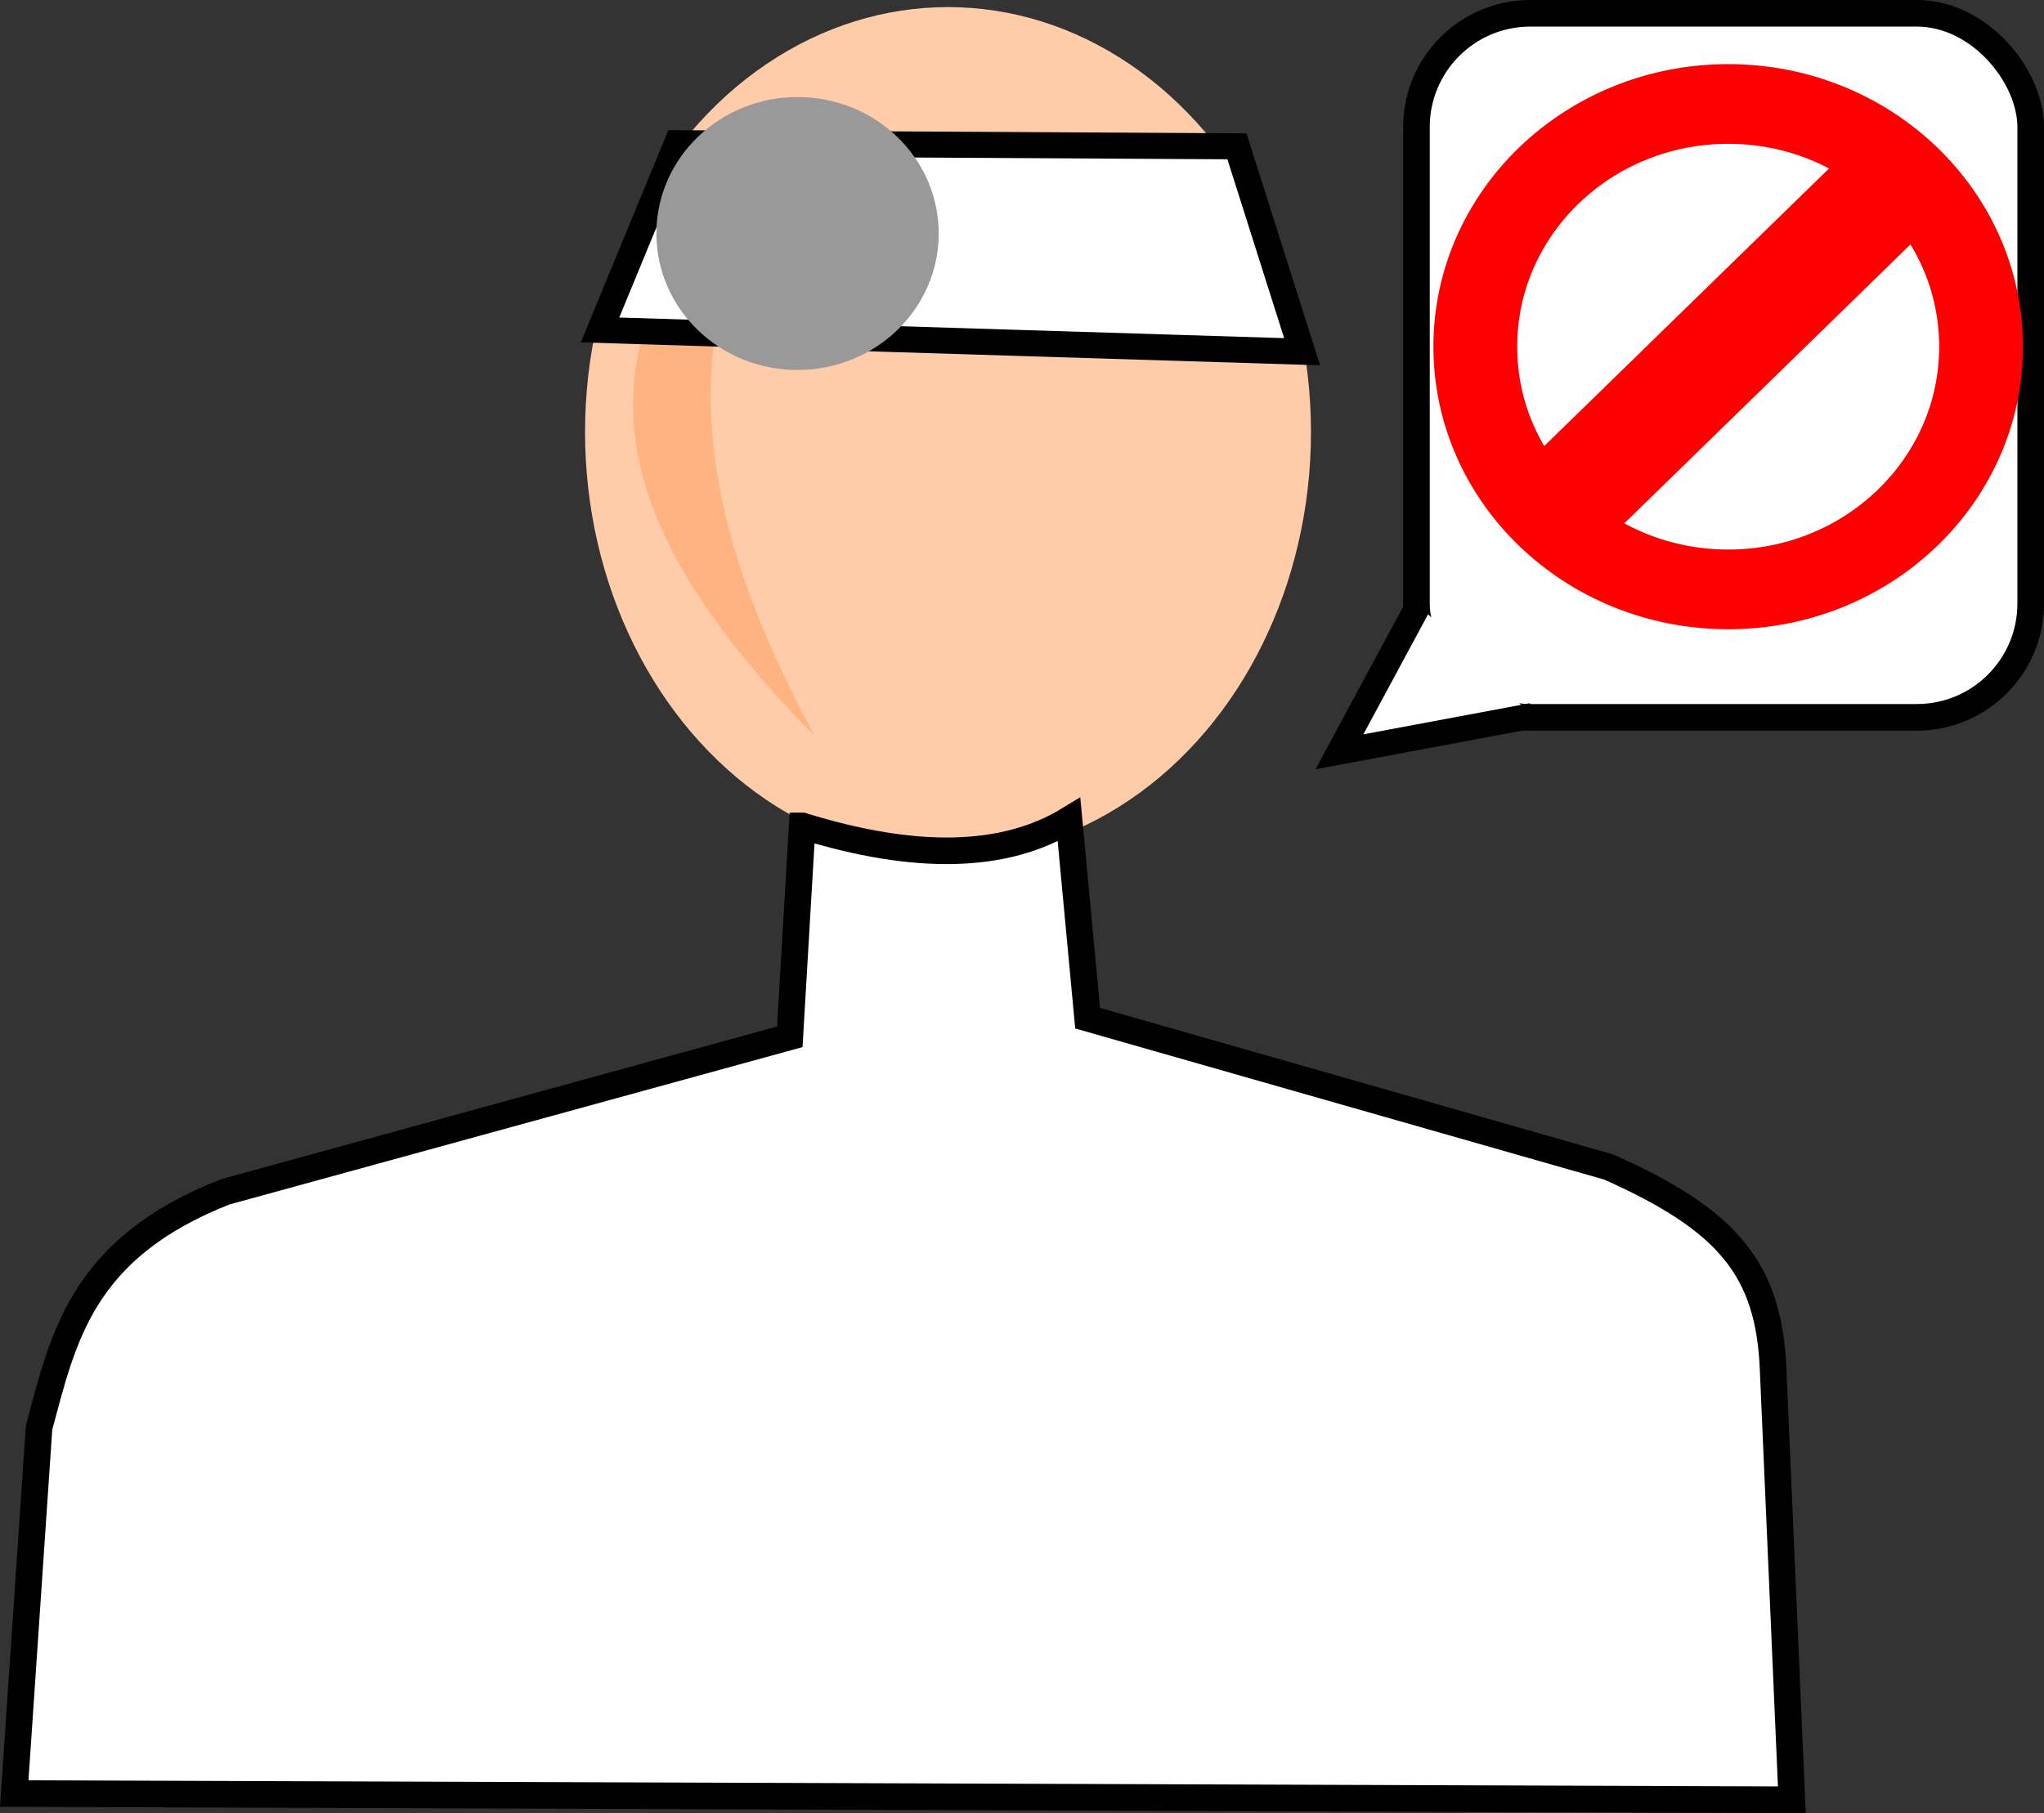 <?xml version="1.0" encoding="UTF-8" standalone="no"?>
<!-- Created with Inkscape (http://www.inkscape.org/) -->

<svg
   width="174.327mm"
   height="154.673mm"
   viewBox="0 0 174.327 154.673"
   version="1.1"
   id="svg5"
   inkscape:export-filename="girly.svg"
   inkscape:export-xdpi="96"
   inkscape:export-ydpi="96"
   inkscape:version="1.2.2 (732a01da63, 2022-12-09)"
   sodipodi:docname="prototype2.svg"
   xml:space="preserve"
   xmlns:inkscape="http://www.inkscape.org/namespaces/inkscape"
   xmlns:sodipodi="http://sodipodi.sourceforge.net/DTD/sodipodi-0.dtd"
   xmlns="http://www.w3.org/2000/svg"
   xmlns:svg="http://www.w3.org/2000/svg"><rect x="0" y="0" width="174.327" height="154.673" fill="#333333" stroke="none"/><sodipodi:namedview
     id="namedview7"
     pagecolor="#ffffff"
     bordercolor="#000000"
     borderopacity="0.25"
     inkscape:showpageshadow="2"
     inkscape:pageopacity="0.0"
     inkscape:pagecheckerboard="0"
     inkscape:deskcolor="#d1d1d1"
     inkscape:document-units="mm"
     showgrid="false"
     inkscape:zoom="0.0625"
     inkscape:cx="10408"
     inkscape:cy="17136"
     inkscape:window-width="1680"
     inkscape:window-height="979"
     inkscape:window-x="98"
     inkscape:window-y="-8"
     inkscape:window-maximized="1"
     inkscape:current-layer="g4463-2"
     showguides="true" /><defs
     id="defs2" /><g
     inkscape:label="Layer 1"
     inkscape:groupmode="layer"
     id="layer1"
     transform="translate(-959.224,-2993.42)"><g
       id="g132081"
       inkscape:export-filename="insu-learn\public\images\doctor.svg"
       inkscape:export-xdpi="96"
       inkscape:export-ydpi="96"
       transform="translate(-160.654,-14.316)"><g
         id="g124272"
         inkscape:export-filename="insu-learn\public\images\doctor.svg"
         inkscape:export-xdpi="96"
         inkscape:export-ydpi="96"><ellipse
           style="fill:#ffccaa;stroke:none;stroke-width:2.269"
           id="path123935"
           cx="1200.731"
           cy="3044.589"
           rx="30.956"
           ry="36.248" /><path
           style="fill:#ffffff;stroke:#000000;stroke-width:2.269"
           d="m 1188.296,3078.191 -1.058,17.992 -48.154,13.229 c -12.322,4.828 -13.826,12.541 -15.875,20.108 l -2.117,31.221 151.606,0.529 -1.587,-36.512 c -0.301,-8.794 -3.921,-12.953 -14.023,-17.463 l -44.45,-12.7 -1.587,-16.933 c -5.472,3.345 -13.049,3.534 -22.754,0.529 z"
           id="path124045"
           sodipodi:nodetypes="ccccccccccc" /><path
           style="fill:#ffb380;stroke:none;stroke-width:2.269"
           d="m 1189.619,3017.072 c -24.623,19.063 -16.956,36.484 -0.265,53.446 -9.586,-17.815 -13.958,-35.63 0.265,-53.446 z"
           id="path124155"
           sodipodi:nodetypes="ccc" /><path
           style="fill:#ffffff;stroke:#000000;stroke-width:2.221"
           d="m 1177.623,3019.952 47.751,0.266 5.558,17.522 -59.878,-1.858 z"
           id="path124211" /><ellipse
           style="fill:#999999;stroke:none;stroke-width:2.269"
           id="path124213"
           cx="1187.899"
           cy="3027.655"
           rx="12.039"
           ry="11.642" /></g><rect
         style="fill:#ffffff;stroke:#000000;stroke-width:2.269"
         id="rect132069"
         width="52.388"
         height="60.06"
         x="1240.683"
         y="3008.87"
         ry="9.709" /><path
         style="fill:#ffffff;stroke:#000000;stroke-width:2.179"
         d="m 1240.862,3059.349 -6.747,12.522 16.445,-3.076"
         id="path132071"
         sodipodi:nodetypes="ccc" /></g><g
       id="g86022"
       inkscape:export-filename="insu-learn\public\images\glucoseLevels.svg"
       inkscape:export-xdpi="96"
       inkscape:export-ydpi="96"><g
         id="g85686"
         transform="matrix(0.723,0,0,0.688,145.546,898.486)"><ellipse
           style="fill:none;stroke:#ff0000;stroke-width:9.882"
           id="path19115"
           cx="460.139"
           cy="2841.322"
           rx="29.831"
           ry="30.095" /><path
           style="fill:none;stroke:#ff0000;stroke-width:13.452"
           d="m 481.305,2819.361 -43.392,44.45"
           id="path19327"
           sodipodi:nodetypes="cc" /></g><rect
         style="fill:#ffffff;stroke:#000000;stroke-width:2.163"
         id="rect85628"
         width="57.729"
         height="56.232"
         x="446.715"
         y="2891.59"
         ry="1.381" /><rect
         style="fill:#ff0000;stroke:#000000;stroke-width:2.794"
         id="rect85630"
         width="66.079"
         height="131.934"
         x="371.446"
         y="2815.573"
         ry="1.387" /><g
         id="g2982-8"
         inkscape:label="sugar cubes"
         transform="matrix(0.239,0,0,0.223,285.766,2569.809)"><g
           id="g2793-74"
           inkscape:label="sugar"
           transform="translate(-19.457,53.133)"
           inkscape:export-filename="insu-learn\public\images\sugar.sv.svg"
           inkscape:export-xdpi="96"
           inkscape:export-ydpi="96"><rect
             style="fill:#ffffff;stroke:#000000;stroke-width:1.378"
             id="rect2695-4"
             width="62.442"
             height="64.558"
             x="437.621"
             y="1199.092"
             ry="0" /><rect
             style="fill:#ffffff;stroke:none;stroke-width:1.378"
             id="rect2782-3"
             width="3.181"
             height="15.107"
             x="436.759"
             y="1199.753" /><rect
             style="fill:#ffffff;stroke:#000000;stroke-width:1.378"
             id="rect2695-3-9"
             width="62.442"
             height="64.558"
             x="419.1"
             y="1214.967"
             ry="0" /><path
             style="fill:#ffffff;stroke:#000000;stroke-width:1.378"
             d="M 481.473,1215.141 500.088,1198.958"
             id="path2773-10" /><path
             style="fill:#ffffff;stroke:#000000;stroke-width:1.378"
             d="m 418.985,1215.047 18.241,-16.277"
             id="path2775-2" /><rect
             style="fill:#ffffff;stroke:none;stroke-width:1.577"
             id="rect2779-54"
             width="17.072"
             height="4.35"
             x="482.268"
             y="1260.978" /><path
             style="fill:#ffffff;stroke:#000000;stroke-width:1.378"
             d="m 481.806,1279.657 18.455,-15.677"
             id="path2777-1" /></g><g
           id="g2793-7-5-5"
           inkscape:label="sugar"
           transform="rotate(36.889,437.167,1351.352)"><rect
             style="fill:#ffffff;stroke:#000000;stroke-width:1.378"
             id="rect2695-9-2-7"
             width="62.442"
             height="64.558"
             x="437.621"
             y="1199.092"
             ry="0" /><rect
             style="fill:#ffffff;stroke:none;stroke-width:1.378"
             id="rect2782-8-7-6"
             width="3.181"
             height="15.107"
             x="436.759"
             y="1199.753" /><rect
             style="fill:#ffffff;stroke:#000000;stroke-width:1.378"
             id="rect2695-3-6-9-3"
             width="62.442"
             height="64.558"
             x="419.1"
             y="1214.967"
             ry="0" /><path
             style="fill:#ffffff;stroke:#000000;stroke-width:1.378"
             d="M 481.473,1215.141 500.088,1198.958"
             id="path2773-1-6-5" /><path
             style="fill:#ffffff;stroke:#000000;stroke-width:1.378"
             d="m 418.985,1215.047 18.241,-16.277"
             id="path2775-8-2-9" /><rect
             style="fill:#ffffff;stroke:none;stroke-width:1.577"
             id="rect2779-5-2-6"
             width="17.072"
             height="4.35"
             x="482.268"
             y="1260.978" /><path
             style="fill:#ffffff;stroke:#000000;stroke-width:1.378"
             d="m 481.806,1279.657 18.455,-15.677"
             id="path2777-8-7-3" /></g><g
           id="g2793-7-4"
           inkscape:label="sugar"
           transform="rotate(-16.145,369.782,1218.754)"><rect
             style="fill:#ffffff;stroke:#000000;stroke-width:1.378"
             id="rect2695-9-7"
             width="62.442"
             height="64.558"
             x="437.621"
             y="1199.092"
             ry="0" /><rect
             style="fill:#ffffff;stroke:none;stroke-width:1.378"
             id="rect2782-8-1"
             width="3.181"
             height="15.107"
             x="436.759"
             y="1199.753" /><rect
             style="fill:#ffffff;stroke:#000000;stroke-width:1.378"
             id="rect2695-3-6-2"
             width="62.442"
             height="64.558"
             x="419.1"
             y="1214.967"
             ry="0" /><path
             style="fill:#ffffff;stroke:#000000;stroke-width:1.378"
             d="M 481.473,1215.141 500.088,1198.958"
             id="path2773-1-7" /><path
             style="fill:#ffffff;stroke:#000000;stroke-width:1.378"
             d="m 418.985,1215.047 18.241,-16.277"
             id="path2775-8-9" /><rect
             style="fill:#ffffff;stroke:none;stroke-width:1.577"
             id="rect2779-5-4"
             width="17.072"
             height="4.35"
             x="482.268"
             y="1260.978" /><path
             style="fill:#ffffff;stroke:#000000;stroke-width:1.378"
             d="m 481.806,1279.657 18.455,-15.677"
             id="path2777-8-8" /></g><path
           style="fill:#ffffff;stroke:none;stroke-width:5.208"
           d="m 1956.147,4987.735 c 0.719,-1.19 28.588,-38.609 31.067,-41.714 0.668,-0.837 25.33,-33.696 54.804,-73.021 29.474,-39.325 54.128,-72.026 54.786,-72.669 0.762,-0.744 14.634,-2.108 38.196,-3.756 20.35,-1.423 39.175,-2.857 41.833,-3.186 l 4.833,-0.6 -70.833,94.346 c -38.958,51.89 -71.283,94.859 -71.833,95.487 -0.65,0.742 -14.46,1.891 -39.5,3.287 -21.175,1.181 -39.76,2.352 -41.3,2.604 -2.037,0.333 -2.596,0.121 -2.053,-0.778 z"
           id="path3053-3"
           transform="scale(0.265)" /><path
           style="fill:#ffffff;stroke:none;stroke-width:5.208"
           d="m 1858,4918.423 c -49.5,-37.138 -90.572,-68.089 -91.27,-68.78 -1.024,-1.012 8.546,-14.348 49.294,-68.7 27.811,-37.094 51.501,-67.876 52.645,-68.403 1.144,-0.527 7.05,-8.402 13.123,-17.5 15.106,-22.627 25.525,-36.269 27.013,-35.367 1.71,1.036 176.663,132.202 179.824,134.818 l 2.629,2.176 -70.809,94.393 c -38.945,51.916 -71.178,94.504 -71.629,94.64 -0.451,0.136 -41.32,-30.139 -90.82,-67.277 z"
           id="path3055-1"
           transform="scale(0.265)" /><path
           style="fill:#ffffff;stroke:none;stroke-width:5.208"
           d="m 2030.5,4742.908 c -36.575,-27.547 -66.451,-50.636 -66.392,-51.31 0.059,-0.674 -0.631,-1.197 -1.535,-1.161 -1.502,0.059 -45.941,-32.247 -46.033,-33.465 -0.022,-0.291 15.147,-1.783 33.71,-3.315 18.562,-1.532 36,-3.054 38.75,-3.381 4.808,-0.572 4.943,-0.521 3.517,1.315 -1.453,1.872 -1.439,1.873 0.713,0.038 2.146,-1.829 2.261,-1.829 5.034,0 1.561,1.029 42.623,31.785 91.249,68.345 83.448,62.742 88.245,66.514 85.449,67.202 -1.629,0.401 -17.137,1.671 -34.462,2.824 -17.325,1.152 -34.2,2.297 -37.5,2.544 l -6,0.449 z m -63.872,-55.658 c 1.244,-1.586 1.208,-1.621 -0.378,-0.378 -1.666,1.306 -2.196,2.127 -1.372,2.127 0.208,0 0.995,-0.787 1.75,-1.75 z m 3,-4 c 1.244,-1.586 1.208,-1.621 -0.378,-0.378 -1.666,1.306 -2.196,2.127 -1.372,2.127 0.208,0 0.995,-0.787 1.75,-1.75 z m 3,-4 c 1.244,-1.586 1.208,-1.621 -0.378,-0.378 -1.666,1.306 -2.196,2.127 -1.372,2.127 0.208,0 0.995,-0.787 1.75,-1.75 z m 3,-4 c 1.244,-1.586 1.208,-1.621 -0.378,-0.378 -1.666,1.306 -2.196,2.127 -1.372,2.127 0.208,0 0.995,-0.787 1.75,-1.75 z m 3,-4 c 1.244,-1.586 1.208,-1.621 -0.378,-0.378 -0.963,0.755 -1.75,1.542 -1.75,1.75 0,0.823 0.821,0.293 2.128,-1.373 z m 3,-4 c 1.244,-1.586 1.208,-1.621 -0.378,-0.378 -1.666,1.306 -2.196,2.127 -1.372,2.127 0.208,0 0.995,-0.787 1.75,-1.75 z m 3,-4 c 1.244,-1.586 1.208,-1.621 -0.378,-0.378 -0.963,0.755 -1.75,1.542 -1.75,1.75 0,0.823 0.821,0.293 2.128,-1.373 z m 3,-4 c 1.244,-1.586 1.208,-1.621 -0.378,-0.378 -0.963,0.755 -1.75,1.542 -1.75,1.75 0,0.823 0.821,0.293 2.128,-1.373 z m 3,-4 c 1.244,-1.586 1.208,-1.621 -0.378,-0.378 -1.666,1.306 -2.196,2.127 -1.372,2.127 0.208,0 0.995,-0.787 1.75,-1.75 z"
           id="path3057-9"
           transform="scale(0.265)" /><path
           style="fill:#ffffff;stroke:none;stroke-width:5.208"
           d="m 1835.648,4589.095 c -17.794,-61.487 -32.194,-112.451 -32,-113.253 0.421,-1.742 44.131,-69.764 44.852,-69.799 0.384,-0.019 63.271,216.107 65.625,225.535 0.374,1.498 -3.316,7.923 -13.212,23 -10.782,16.428 -27.728,40.354 -32.308,45.616 -0.333,0.382 -15.164,-49.613 -32.957,-111.1 z"
           id="path3059-1"
           transform="scale(0.265)" /><path
           style="fill:#ffffff;stroke:none;stroke-width:5.208"
           d="m 1642.106,4769.25 c -3.218,-10.65 -64.525,-223.232 -64.772,-224.598 -0.296,-1.638 12.148,-5.463 109.638,-33.695 60.484,-17.516 110.058,-31.759 110.163,-31.652 0.234,0.238 65.516,225.828 65.72,227.103 0.11,0.691 -216.332,64.326 -219.538,64.546 -0.375,0.026 -0.921,-0.741 -1.211,-1.703 z"
           id="path3061-8"
           transform="scale(0.265)" /><path
           style="fill:#ffffff;stroke:none;stroke-width:5.208"
           d="m 1580.667,4534.165 c 1.628,-4.079 40.305,-63.992 41.023,-63.548 0.519,0.321 0.801,-0.247 0.627,-1.263 -0.249,-1.448 0.869,-2.234 5.183,-3.647 10.561,-3.458 213.275,-61.767 213.601,-61.44 0.181,0.181 -9.507,15.566 -21.529,34.188 l -21.858,33.859 -78.857,22.881 c -43.371,12.584 -79.757,23.029 -80.857,23.21 -1.1,0.181 -2.675,0.613 -3.5,0.96 -1.581,0.665 -53.05,15.633 -53.756,15.633 -0.226,0 -0.26,-0.376 -0.077,-0.835 z"
           id="path3063-9"
           transform="scale(0.265)" /><path
           style="fill:#ffffff;stroke:none;stroke-width:5.208"
           d="m 1513.5,4915 v -119 h 115 115 v 119 119 h -115 -115 z"
           id="path3065-3"
           transform="scale(0.265)" /><path
           style="fill:#ffffff;stroke:none;stroke-width:5.208"
           d="m 1548.685,4763 30.284,-27 23.516,0.01 23.516,0.01 5.899,20.741 c 3.244,11.407 6.169,21.051 6.5,21.431 0.331,0.38 33.901,-8.965 74.601,-20.767 l 74,-21.457 9.918,0.267 9.918,0.267 -30.76,26.75 -30.76,26.75 H 1631.859 1518.401 Z"
           id="path3067-3"
           transform="scale(0.265)" /><path
           style="fill:#ffffff;stroke:none;stroke-width:5.208"
           d="m 1749.571,4912.834 0.071,-118.334 29.987,-26 c 16.493,-14.3 30.861,-26.617 31.929,-27.372 1.899,-1.342 1.941,-1.006 1.941,15.613 v 16.985 l -28.121,37.387 c -15.466,20.563 -28.273,37.837 -28.46,38.387 -0.186,0.55 12.473,10.569 28.132,22.264 l 28.471,21.264 -0.261,42.19 -0.261,42.19 -28,23.86 c -15.4,13.123 -29.688,25.219 -31.75,26.88 l -3.75,3.021 z"
           id="path3069-2"
           transform="scale(0.265)" /><path
           style="fill:#ffffff;stroke:none;stroke-width:1.378"
           d="m 399.918,1332.309 42.201,-46.038"
           id="path3080-7" /><path
           style="fill:#ffffff;stroke:#000000;stroke-width:1.378"
           d="m 463.021,1331.251 c 0,-0.661 11.906,-40.746 11.906,-40.746"
           id="path3102-4" /><path
           style="fill:#ffffff;stroke:#000000;stroke-width:1.378"
           d="m 466.593,1328.076 11.642,-35.19"
           id="path3104-6" /><path
           style="fill:#ffffff;stroke:#000000;stroke-width:1.378"
           d="m 471.223,1325.298 9.128,-28.443"
           id="path3106-3" /><path
           style="fill:#ffffff;stroke:#000000;stroke-width:1.378"
           d="m 475.853,1321.329 c 0,-0.529 4.366,-14.817 4.366,-14.817"
           id="path3108-3" /><path
           style="fill:#ffffff;stroke:#000000;stroke-width:1.378"
           d="m 462.095,1322.388 9.79,-34.131"
           id="path3110-1" /><path
           style="fill:#ffffff;stroke:#000000;stroke-width:1.378"
           d="m 462.492,1305.454 6.508,-20.137"
           id="path3112-9"
           sodipodi:nodetypes="cc" /><path
           style="fill:#ffffff;stroke:#000000;stroke-width:1.39"
           d="m 494.242,1244.534 c 0,-1.347 1.058,-60.392 1.058,-60.392"
           id="path3114-8"
           sodipodi:nodetypes="cc" /><path
           style="fill:#ffffff;stroke:#000000;stroke-width:1.378"
           d="m 497.086,1241.69 c 0,-0.265 0.992,-48.353 0.992,-48.353"
           id="path3116-3"
           sodipodi:nodetypes="cc" /><path
           style="fill:#ffffff;stroke:#000000;stroke-width:1.378"
           d="m 500.526,1236.199 c 0,-0.595 0.397,-32.874 0.397,-32.874"
           id="path3118-9"
           sodipodi:nodetypes="cc" /><path
           style="fill:#ffffff;stroke:#000000;stroke-width:1.378"
           d="m 503.899,1230.246 c 0,-0.331 0.397,-15.412 0.397,-15.412"
           id="path3120-0"
           sodipodi:nodetypes="cc" /><path
           style="fill:#ffffff;stroke:#000000;stroke-width:1.378"
           d="m 535.541,1319.536 20.206,-21.702"
           id="path3122-9"
           sodipodi:nodetypes="cc" /><path
           style="fill:#ffffff;stroke:#000000;stroke-width:1.378"
           d="m 532.361,1319.162 32.834,-33.957"
           id="path3124-5"
           sodipodi:nodetypes="cc" /><path
           style="fill:#ffffff;stroke:#000000;stroke-width:1.378"
           d="m 527.496,1319.723 c 0,-0.374 44.714,-44.246 44.714,-44.246"
           id="path3126-2" /><path
           style="fill:#ffffff;stroke:#000000;stroke-width:1.378"
           d="m 523.193,1319.817 54.536,-52.291"
           id="path3128-7" /><path
           style="fill:#ffffff;stroke:#000000;stroke-width:1.378"
           d="m 518.236,1320.098 53.975,-52.572"
           id="path3130-0" /><path
           style="fill:#ffffff;stroke:#000000;stroke-width:1.378"
           d="m 522.539,1311.679 43.03,-42.937"
           id="path3132-1" /><path
           style="fill:#ffffff;stroke:#000000;stroke-width:1.378"
           d="m 535.635,1294.092 26.192,-25.538"
           id="path3134-5" /></g><g
         id="g85686-9"
         transform="matrix(0.723,0,0,0.688,773.935,1068.165)"
         inkscape:export-filename="insu-learn\public\images\doctorIgnored.svg"
         inkscape:export-xdpi="96"
         inkscape:export-ydpi="96"><ellipse
           style="fill:none;stroke:#ff0000;stroke-width:9.882"
           id="path19115-3"
           cx="460.139"
           cy="2841.322"
           rx="29.831"
           ry="30.095" /><path
           style="fill:none;stroke:#ff0000;stroke-width:13.452"
           d="m 481.305,2819.361 -43.392,44.45"
           id="path19327-7"
           sodipodi:nodetypes="cc" /></g></g></g></svg>
